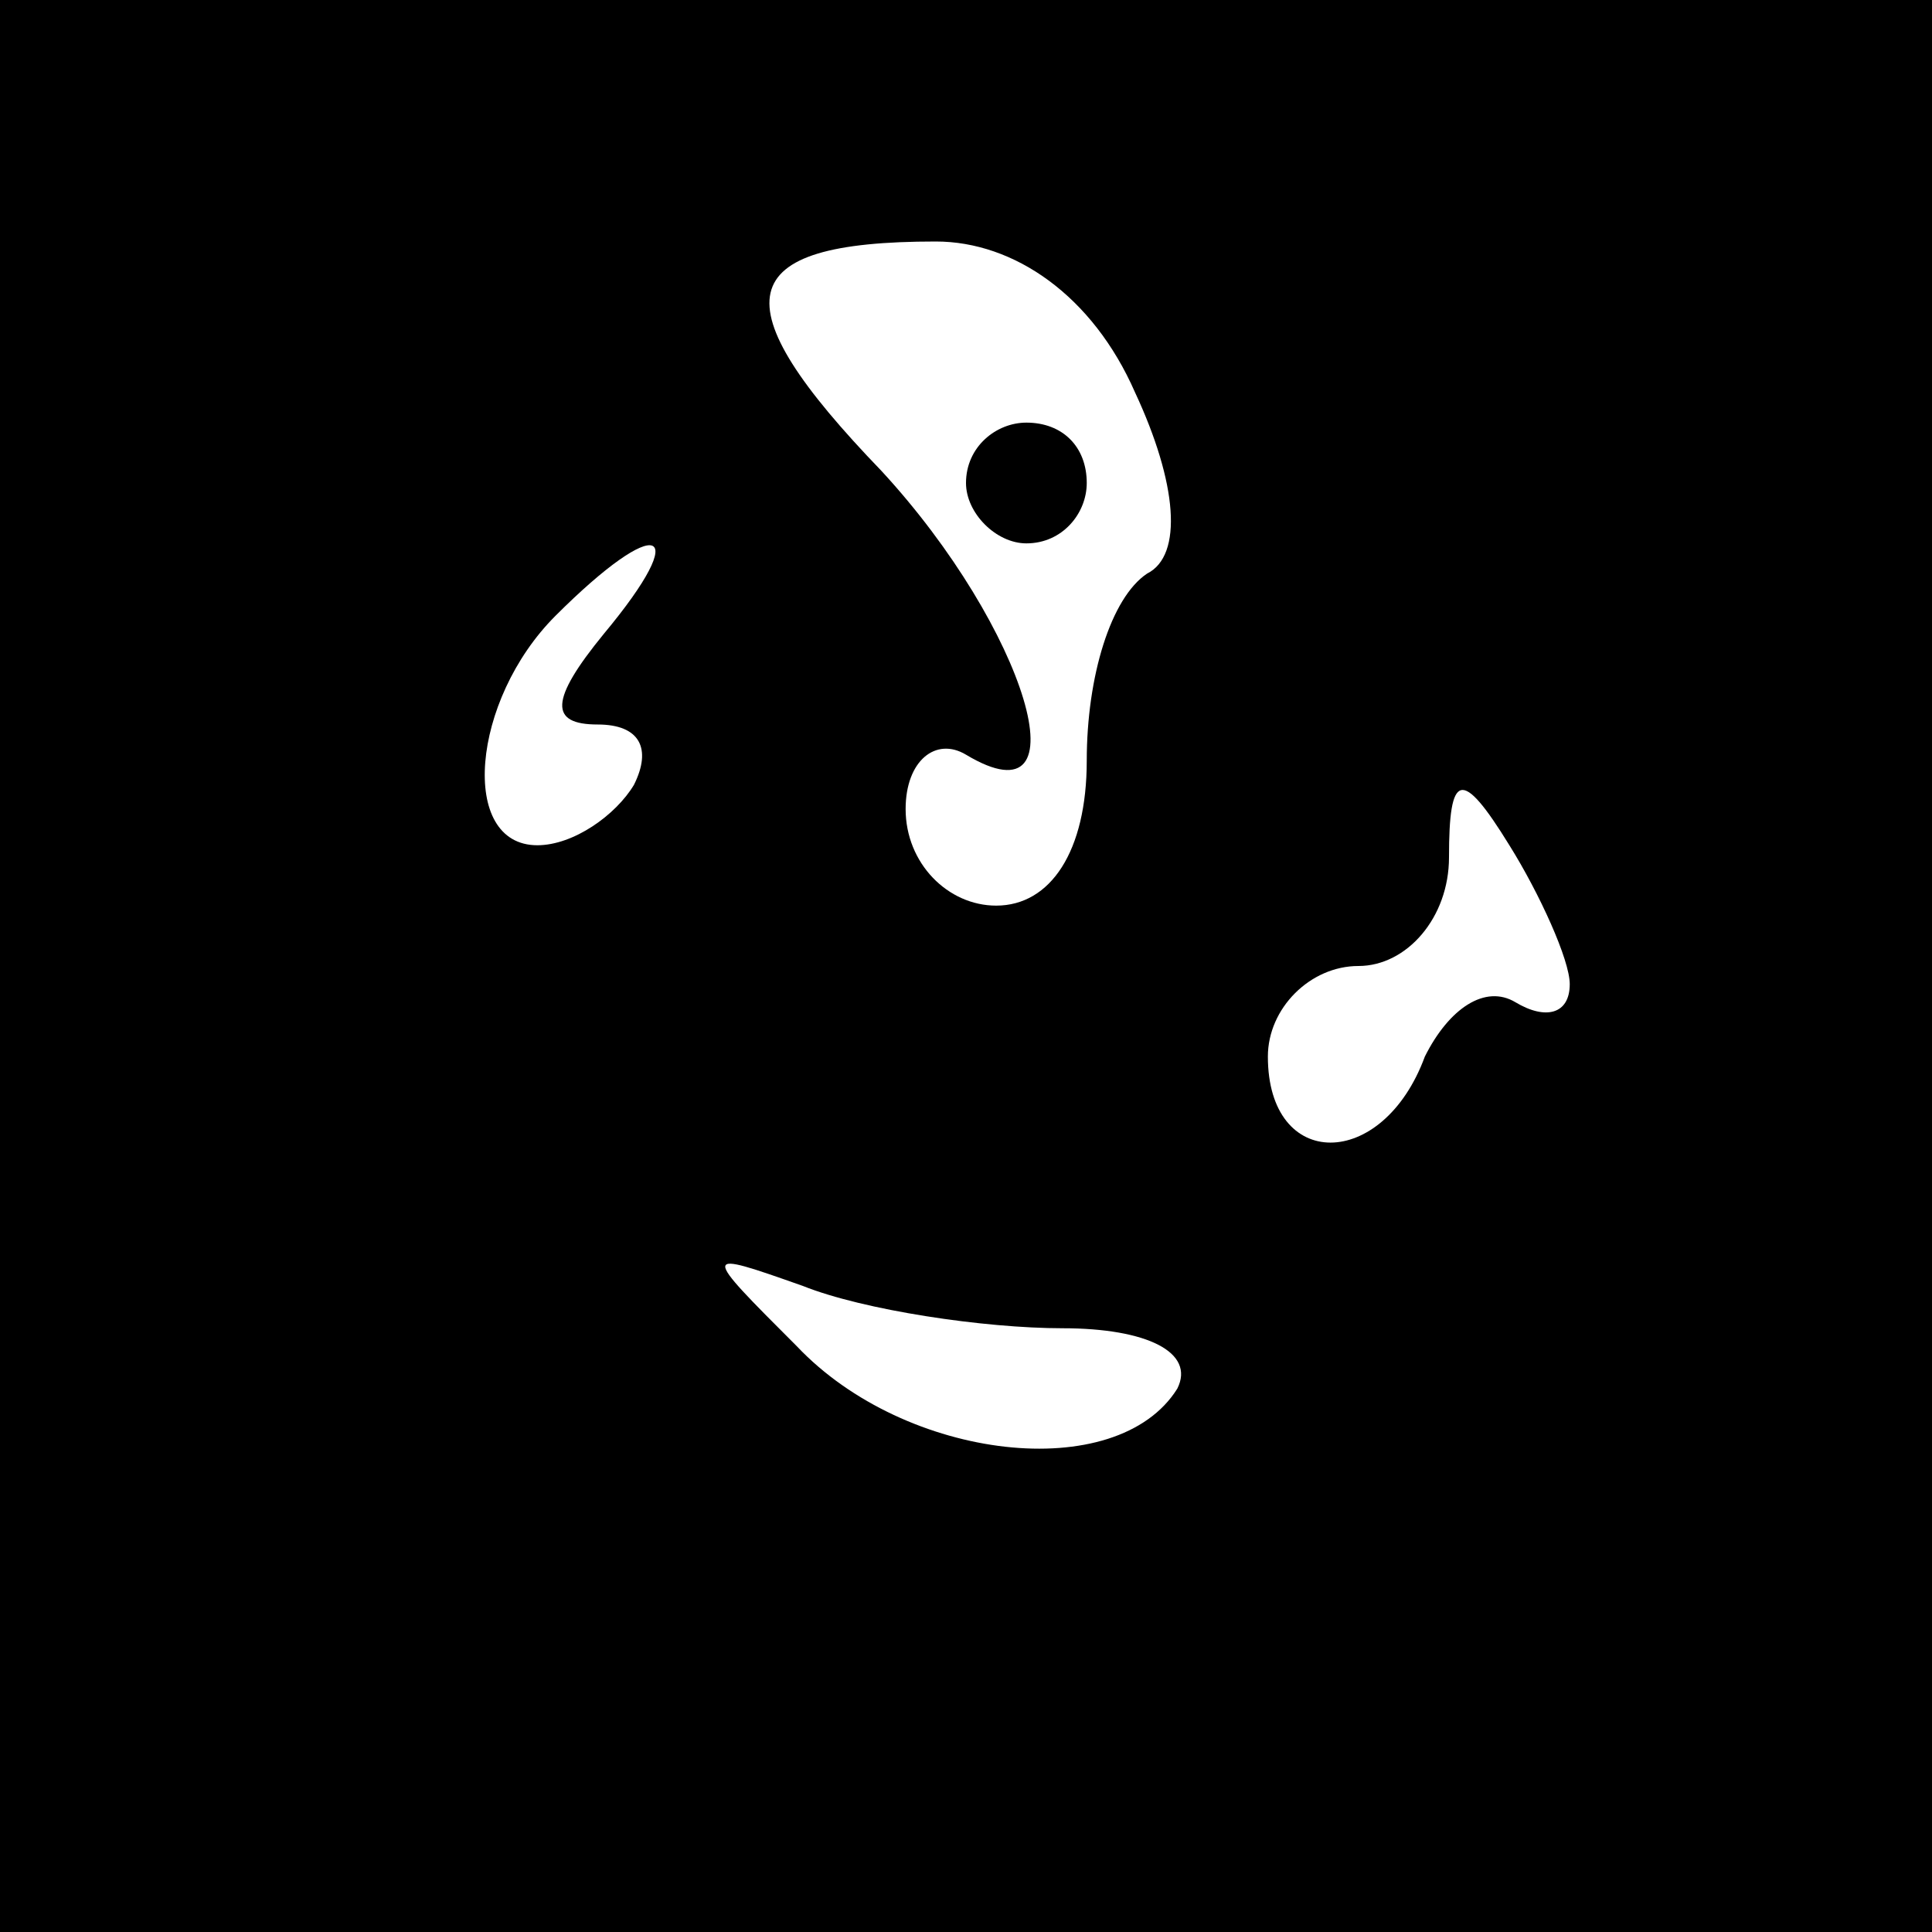 <?xml version="1.0" standalone="no"?>
<!DOCTYPE svg PUBLIC "-//W3C//DTD SVG 20010904//EN"
 "http://www.w3.org/TR/2001/REC-SVG-20010904/DTD/svg10.dtd">
<svg version="1.0" xmlns="http://www.w3.org/2000/svg"
 width="32pt" height="32pt" viewBox="0 0 32 32"
 preserveAspectRatio="xMidYMid meet">
<rect x="0" y="0" width="32" height="32" fill="#808080" stroke="none"/>
<g transform="translate(0,32) scale(0.1,-0.1)"
fill="#000000" stroke="none">
<path fill="#000000" stroke="none" d="M0 160 l0 -160 160 0 160 0 0 160 0
160 -160 0 -160 0 0 -160z"/>
<path fill="#ffffff" stroke="none" d="M188 255 c7 -15 8 -27 2 -30 -6 -4 -10
-17 -10 -31 0 -15 -6 -24 -15 -24 -8 0 -15 7 -15 16 0 8 5 12 10 9 20 -12 10
21 -14 47 -27 28 -25 38 9 38 13 0 26 -9 33 -25z"/>
<path fill="#ffffff" stroke="none" d="M100 215 c-9 -11 -9 -15 -1 -15 7 0 9
-4 6 -10 -3 -5 -10 -10 -16 -10 -13 0 -11 24 3 38 17 17 23 15 8 -3z"/>
<path fill="#ffffff" stroke="none" d="M260 157 c0 -5 -4 -6 -9 -3 -5 3 -11
-1 -15 -9 -7 -19 -26 -19 -26 0 0 8 7 15 15 15 8 0 15 8 15 18 0 14 2 15 10 2
5 -8 10 -19 10 -23z"/>
<path fill="#ffffff" stroke="none" d="M176 100 c14 0 22 -4 19 -10 -10 -16
-45 -12 -63 7 -16 16 -16 16 1 10 10 -4 30 -7 43 -7z"/>
<path fill="#000000" stroke="none" d="M160 240 c0 -5 5 -10 10 -10 6 0 10 5
10 10 0 6 -4 10 -10 10 -5 0 -10 -4 -10 -10z"/>
</g>
</svg>
